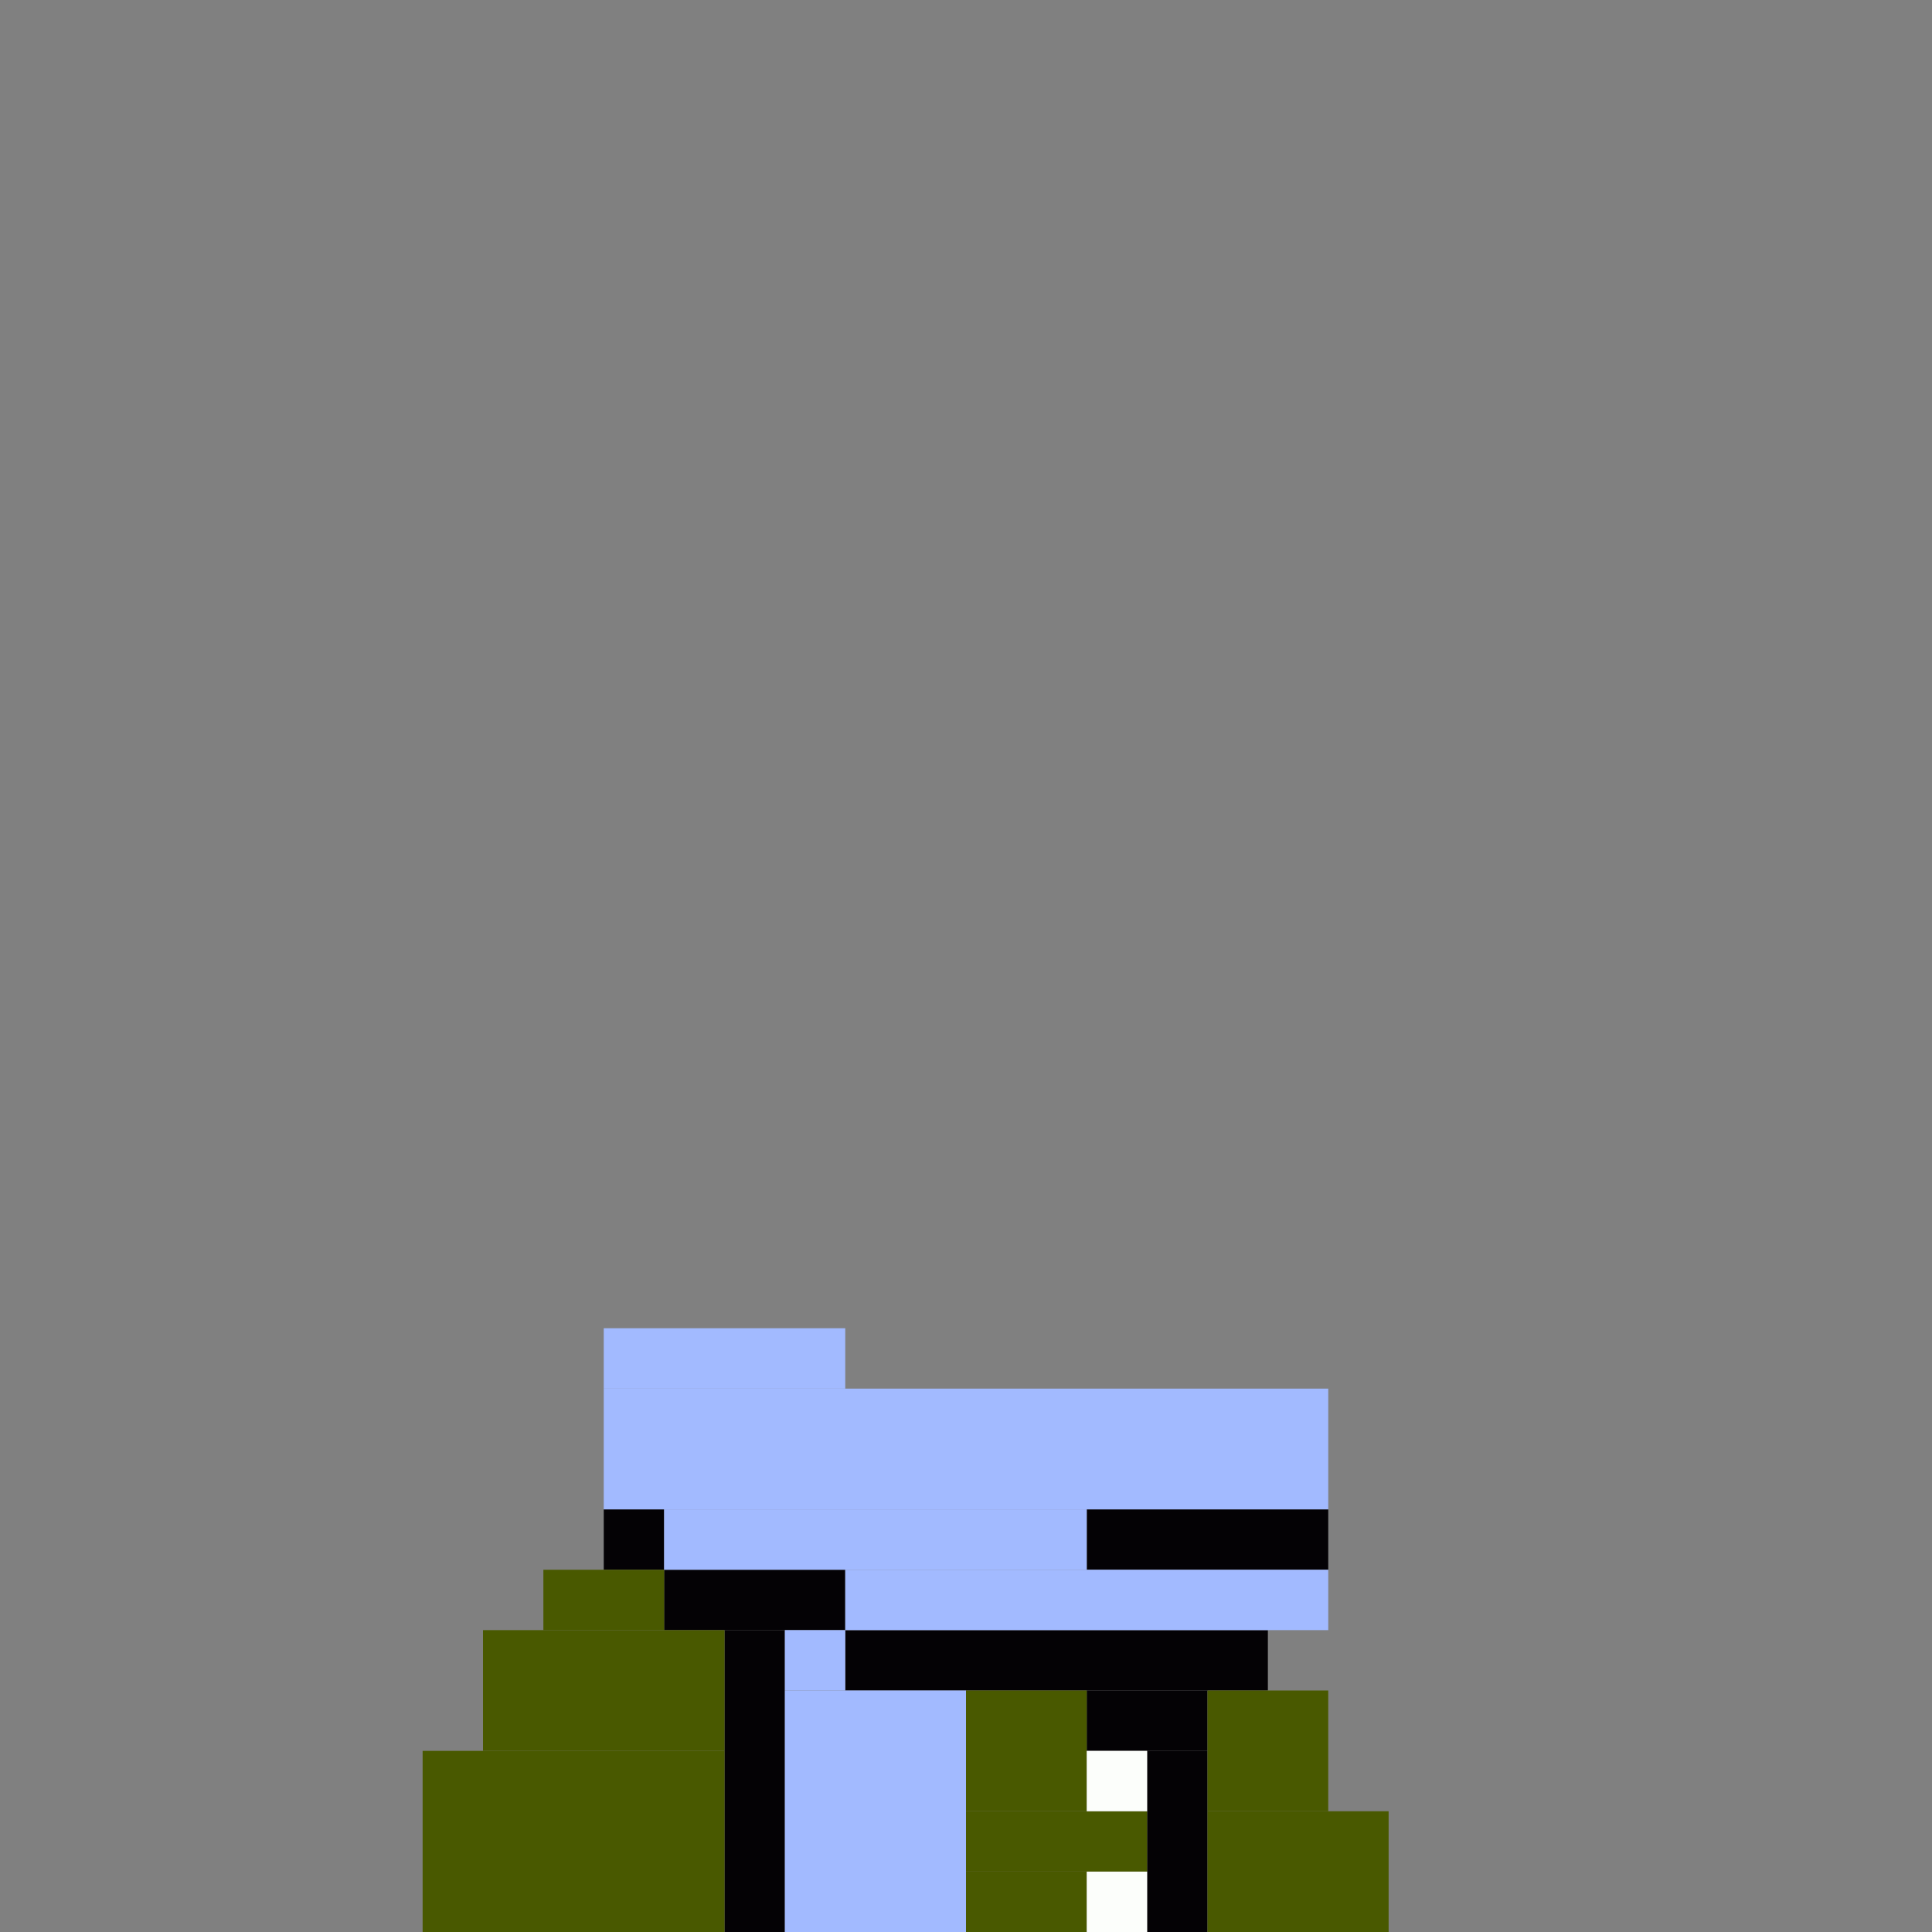 <svg xmlns='http://www.w3.org/2000/svg' viewBox='0 0 32 32'>
<rect x="0" y="0" width="32" height="32" fill="#808080" stroke="none"/>
<rect x='10' y='25' width='1' height='1' fill= '#040205'/>
<rect x='11' y='26' width='3' height='1' fill= '#040205'/>
<rect x='12' y='27' width='1' height='5' fill= '#040205'/>
<rect x='14' y='27' width='7' height='1' fill= '#040205'/>
<rect x='18' y='25' width='4' height='1' fill= '#040205'/>
<rect x='18' y='28' width='2' height='1' fill= '#040205'/>
<rect x='19' y='29' width='1' height='3' fill= '#040205'/>
<rect x='7' y='29' width='5' height='3' fill= '#495900'/>
<rect x='8' y='27' width='4' height='2' fill= '#495900'/>
<rect x='9' y='26' width='2' height='1' fill= '#495900'/>
<rect x='16' y='28' width='2' height='2' fill= '#495900'/>
<rect x='16' y='30' width='3' height='1' fill= '#495900'/>
<rect x='16' y='31' width='2' height='1' fill= '#495900'/>
<rect x='20' y='28' width='2' height='2' fill= '#495900'/>
<rect x='20' y='30' width='3' height='2' fill= '#495900'/>
<rect x='10' y='22' width='4' height='1' fill= '#a2baff'/>
<rect x='10' y='23' width='12' height='2' fill= '#a2baff'/>
<rect x='11' y='25' width='7' height='1' fill= '#a2baff'/>
<rect x='13' y='27' width='1' height='1' fill= '#a2baff'/>
<rect x='13' y='28' width='3' height='4' fill= '#a2baff'/>
<rect x='14' y='26' width='8' height='1' fill= '#a2baff'/>
<rect x='18' y='29' width='1' height='1' fill= '#fcfefb'/>
<rect x='18' y='31' width='1' height='1' fill= '#fcfefb'/>
</svg>